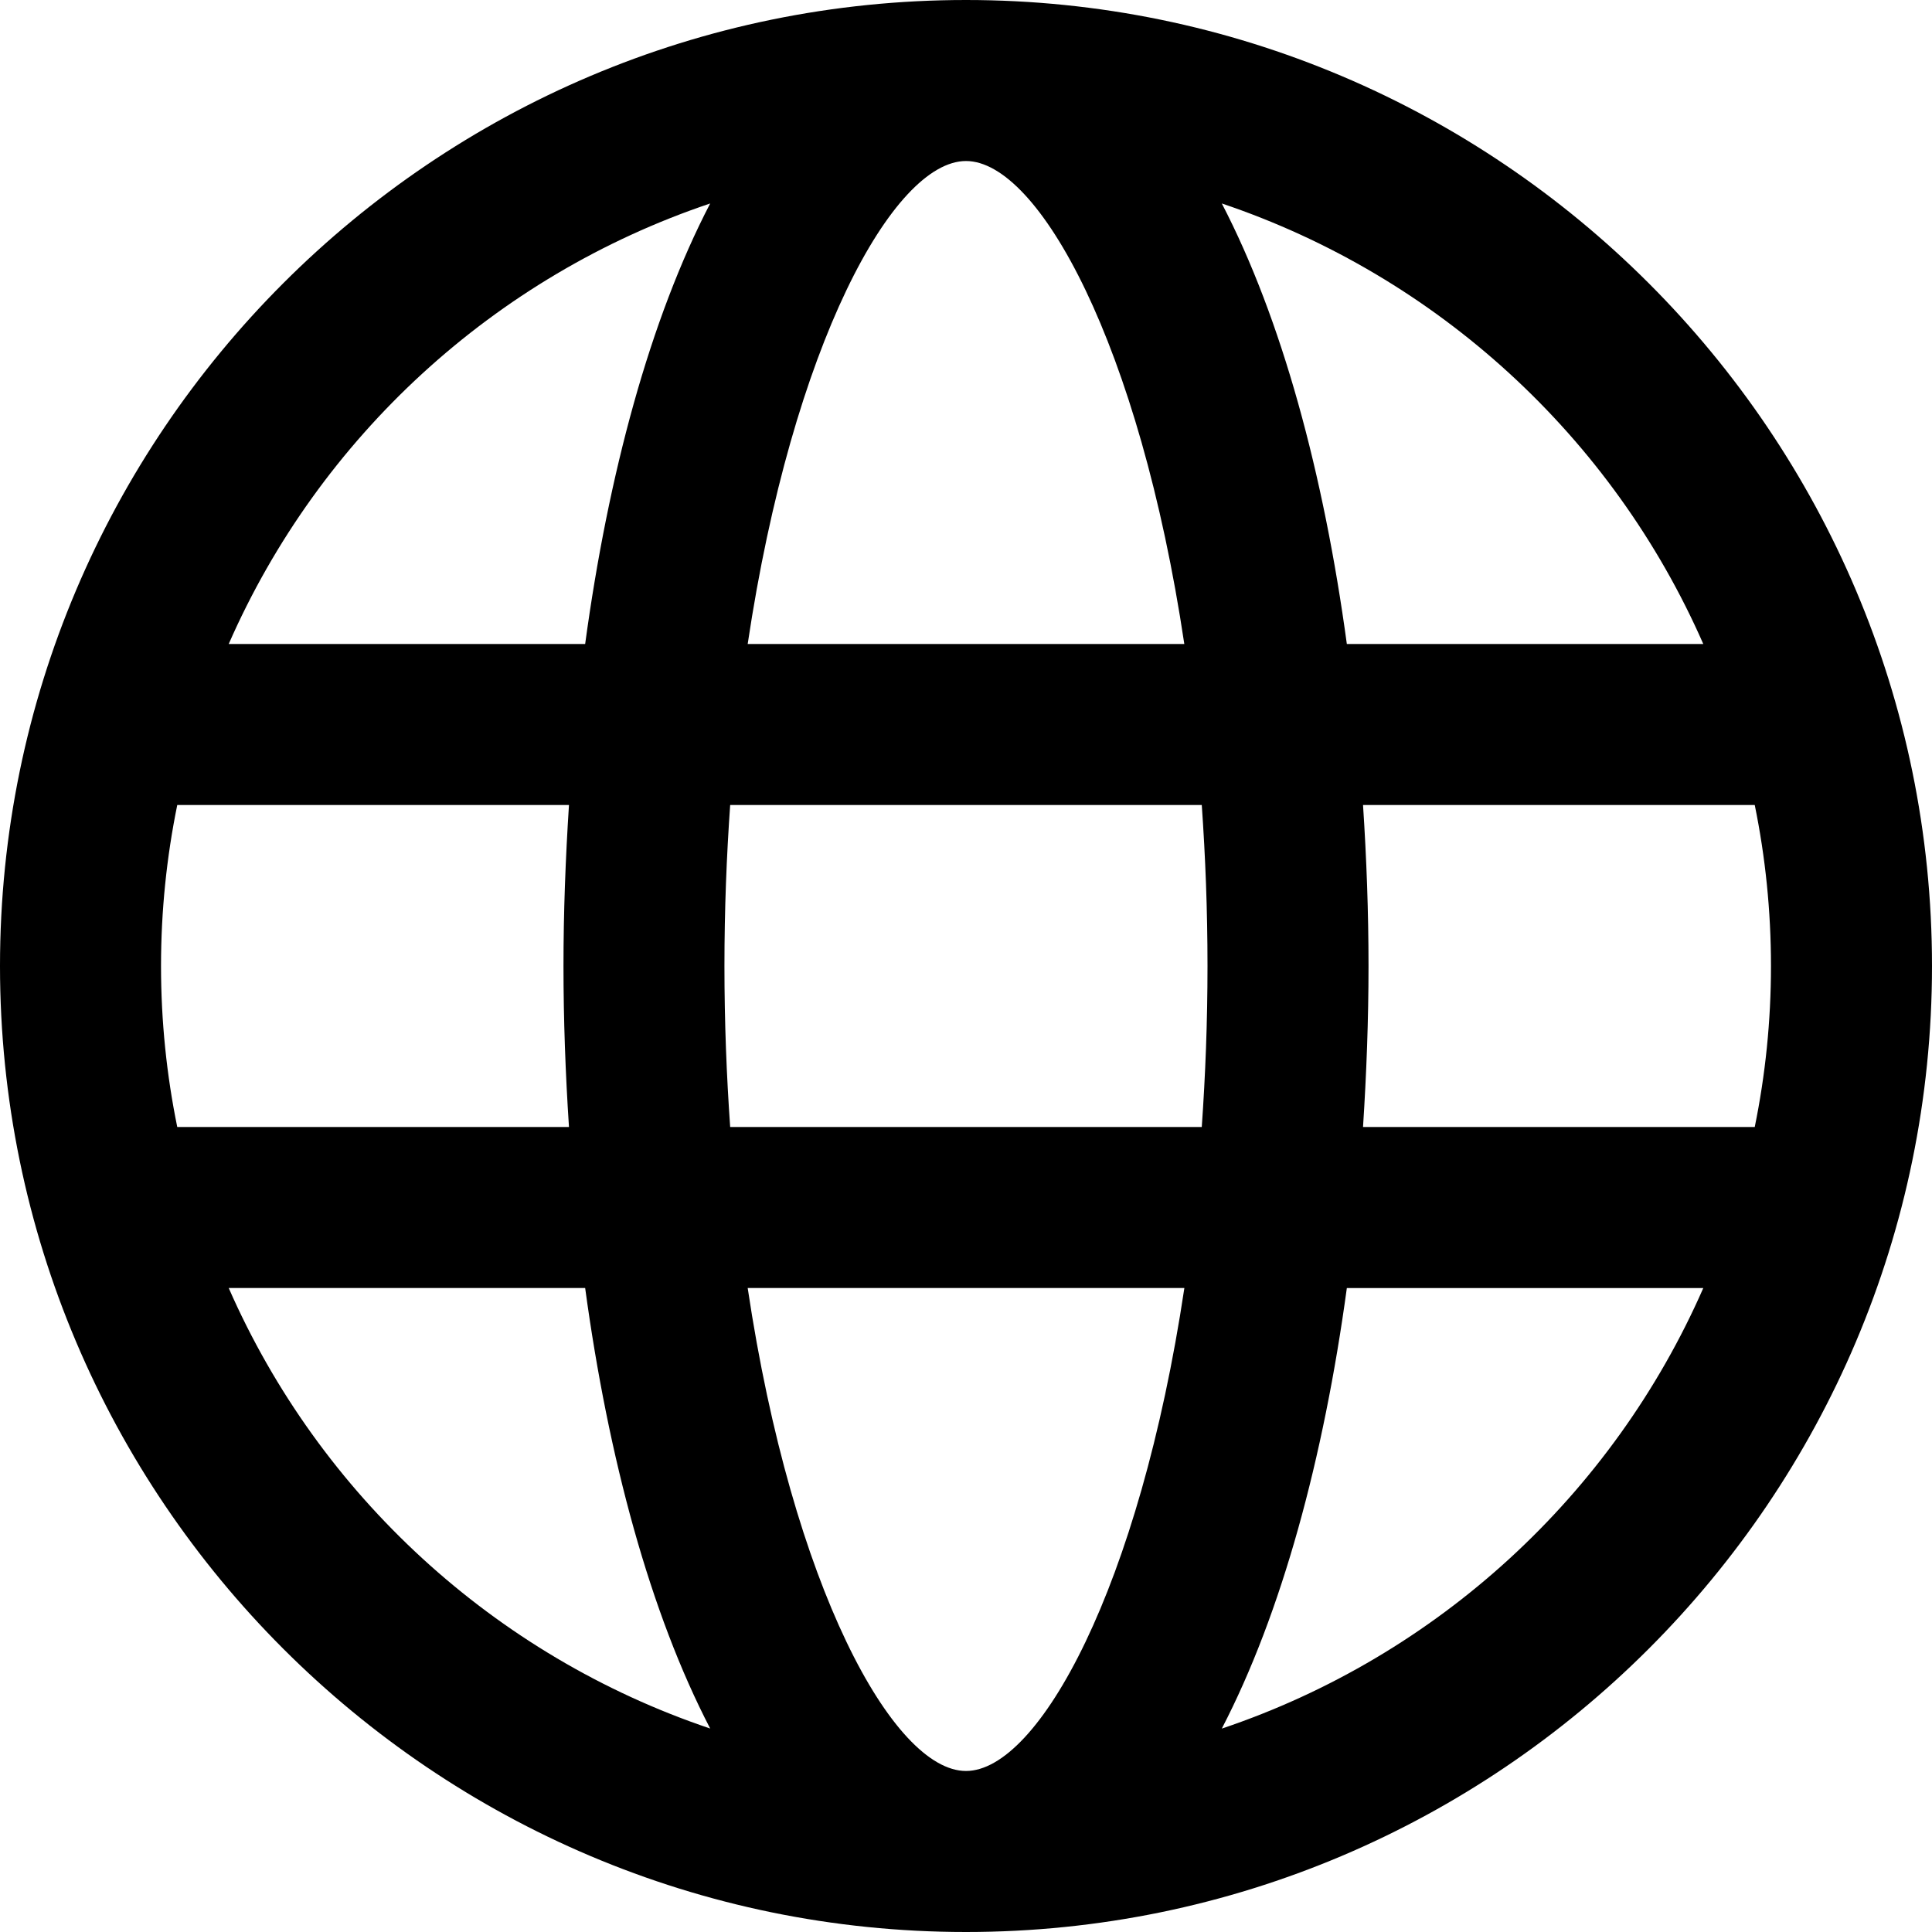 <!-- Generated by IcoMoon.io -->
<svg version="1.1" xmlns="http://www.w3.org/2000/svg" width="32" height="32" viewBox="0 0 32 32">
<title>world</title>
<path d="M16 0c-8.823 0-16 7.177-16 16s7.177 16 16 16 16-7.177 16-16-7.177-16-16-16zM28.212 10.667h-5.904c-0.383-2.817-1.077-5.384-2.071-7.297 3.573 1.203 6.473 3.872 7.975 7.297zM16 2.667c1.205 0 2.875 3.047 3.616 8h-7.232c0.741-4.953 2.411-8 3.616-8zM2.667 16c0-0.913 0.093-1.805 0.269-2.667h6.488c-0.057 0.883-0.091 1.775-0.091 2.667s0.033 1.784 0.091 2.667h-6.488c-0.176-0.861-0.269-1.753-0.269-2.667zM3.788 21.333h5.904c0.383 2.817 1.077 5.384 2.071 7.297-3.573-1.203-6.473-3.872-7.975-7.297zM9.692 10.667h-5.904c1.501-3.425 4.401-6.095 7.975-7.297-0.995 1.913-1.688 4.48-2.071 7.297zM16 29.333c-1.205 0-2.875-3.047-3.616-8h7.233c-0.743 4.953-2.412 8-3.617 8zM19.905 18.667h-7.811c-0.060-0.852-0.095-1.739-0.095-2.667s0.035-1.815 0.095-2.667h7.811c0.060 0.852 0.095 1.739 0.095 2.667s-0.035 1.815-0.095 2.667zM20.237 28.631c0.993-1.913 1.687-4.48 2.071-7.297h5.904c-1.501 3.425-4.401 6.095-7.975 7.297zM22.576 18.667c0.057-0.883 0.091-1.775 0.091-2.667s-0.033-1.784-0.091-2.667h6.488c0.176 0.861 0.269 1.753 0.269 2.667s-0.093 1.805-0.269 2.667z"></path>
</svg>
